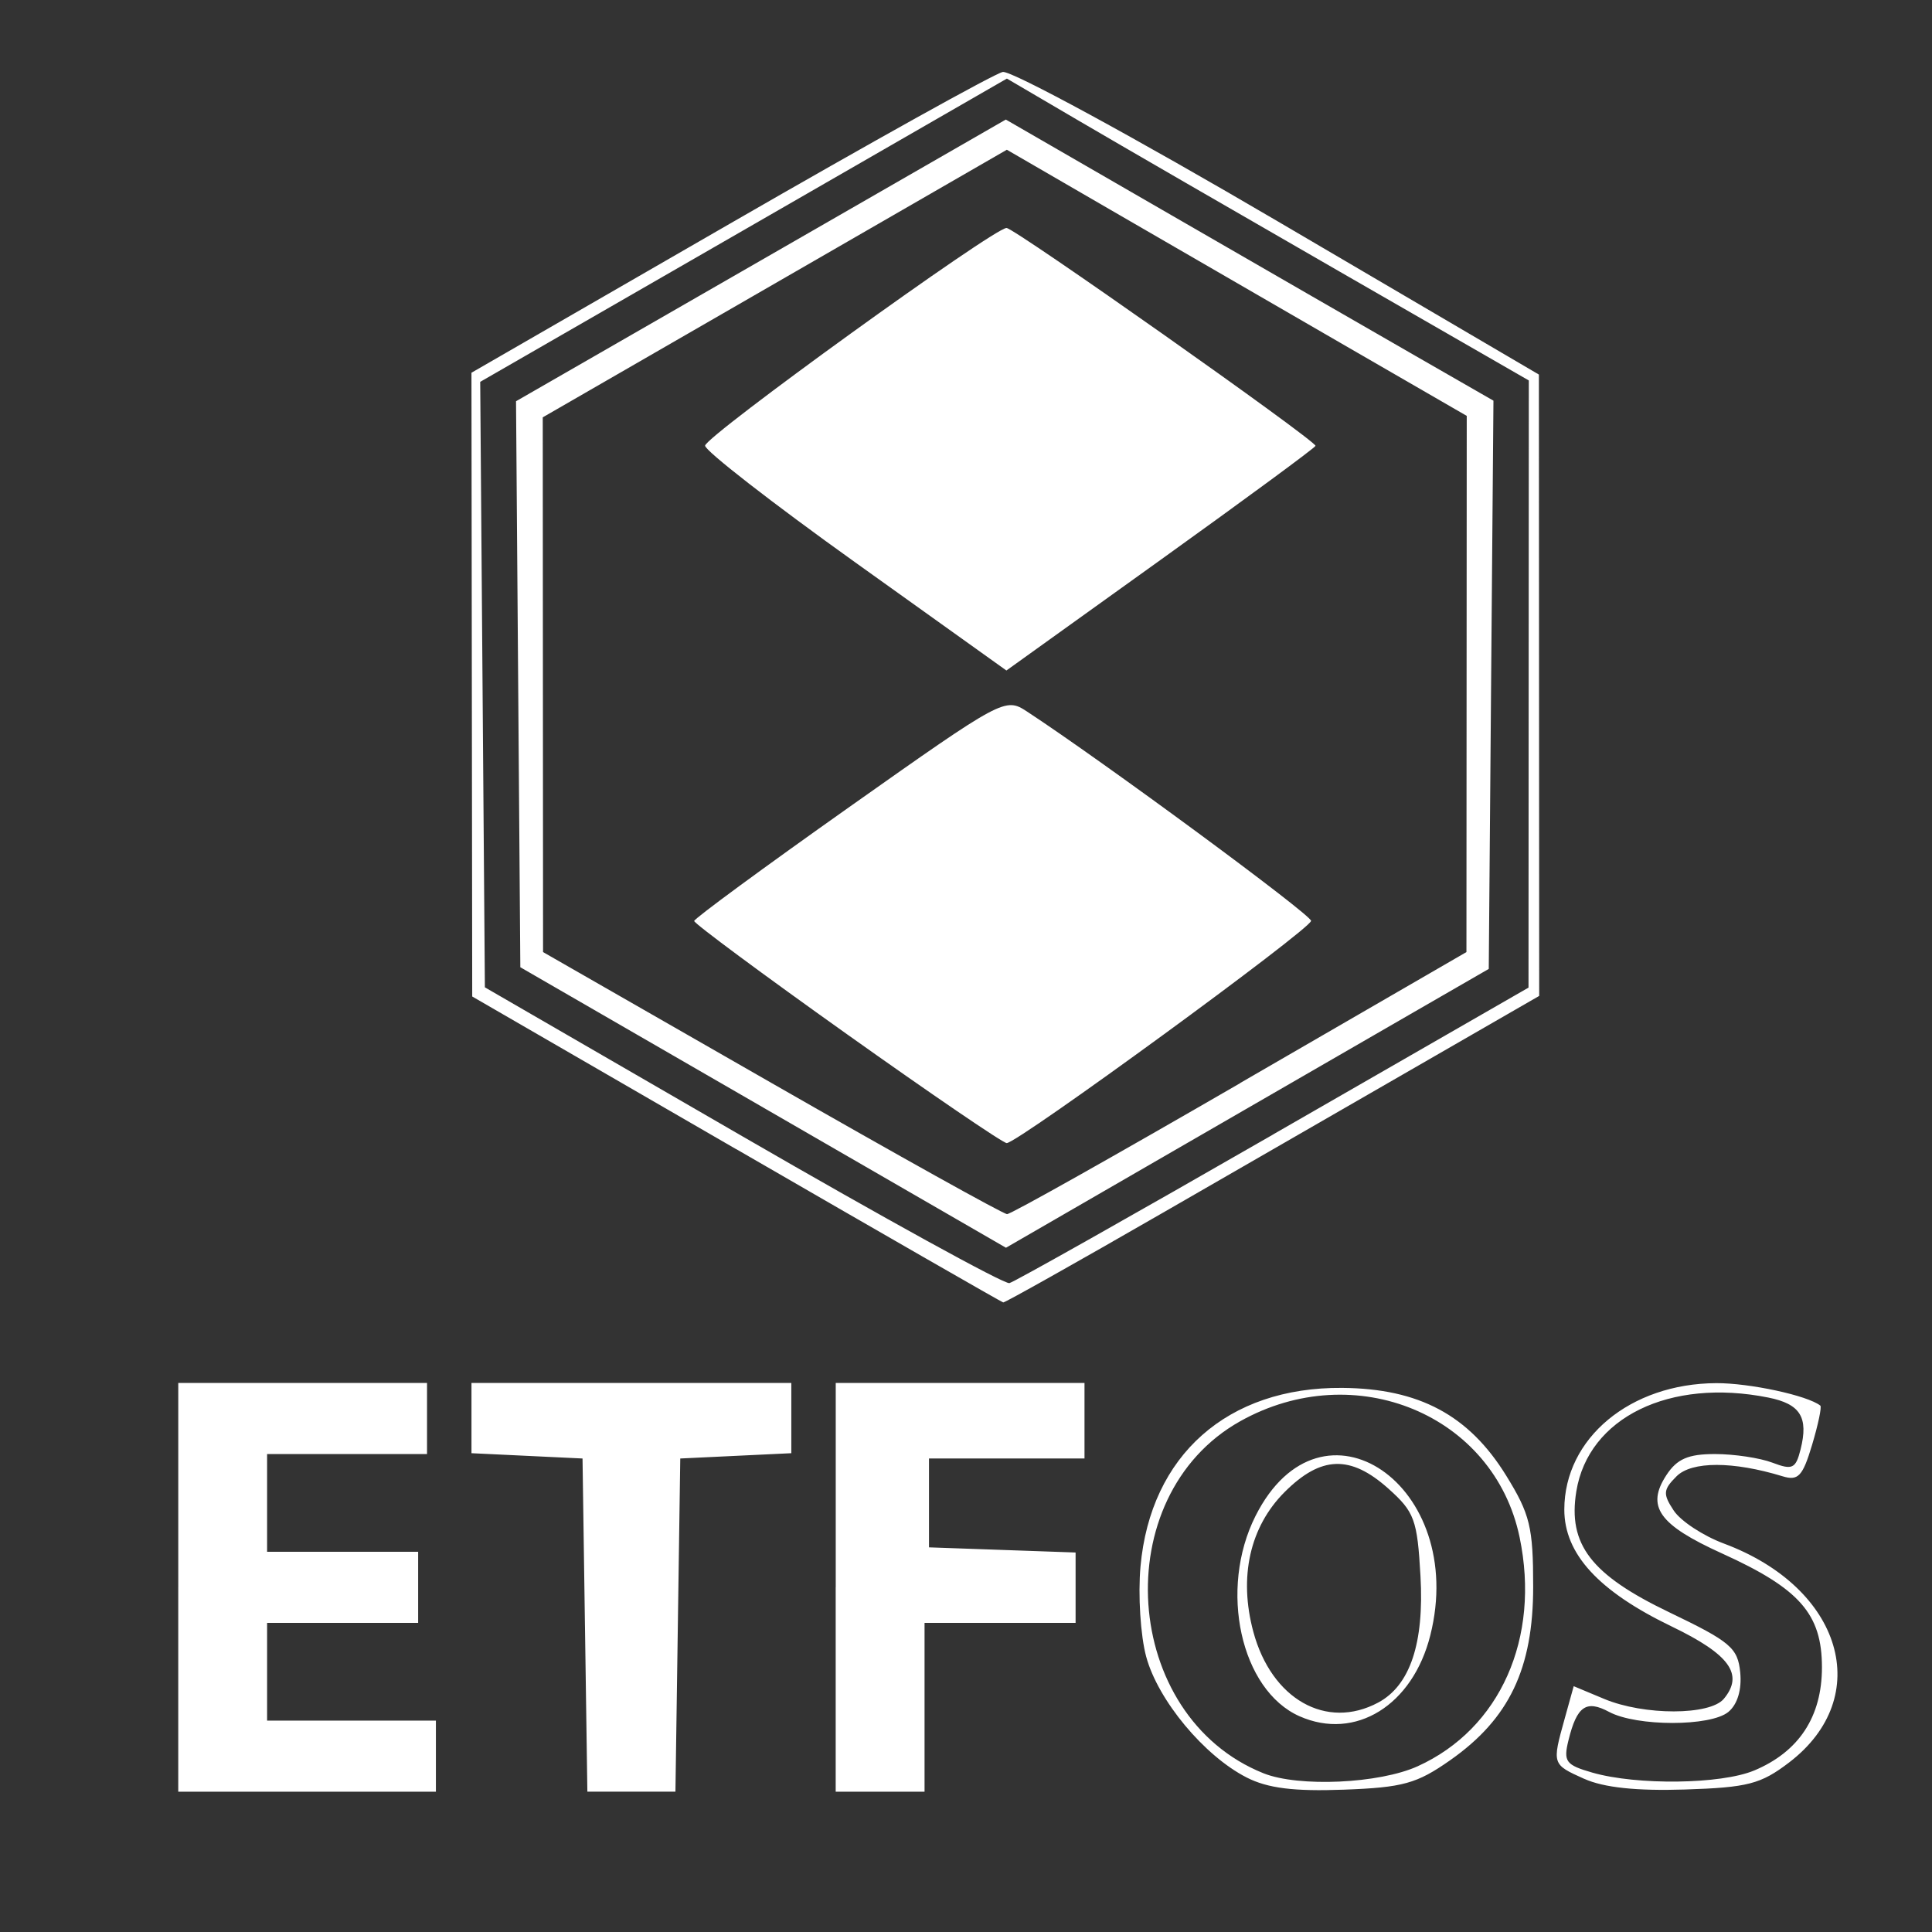 <?xml version="1.0" encoding="UTF-8" standalone="no"?>
<!-- Created with Inkscape (http://www.inkscape.org/) -->

<svg
   xmlns:dc="http://purl.org/dc/elements/1.1/"
   xmlns:cc="http://creativecommons.org/ns#"
   xmlns:rdf="http://www.w3.org/1999/02/22-rdf-syntax-ns#"
   xmlns:svg="http://www.w3.org/2000/svg"
   xmlns="http://www.w3.org/2000/svg"
   xmlns:sodipodi="http://sodipodi.sourceforge.net/DTD/sodipodi-0.dtd"
   xmlns:inkscape="http://www.inkscape.org/namespaces/inkscape"
   width="200"
   height="200"
   viewBox="0 0 200 200"
   id="svg4509"
   version="1.1"
   inkscape:version="0.91 r13725"
   sodipodi:docname="etfos_logo.svg">
  <rect x="0" y="0" width="200" height="200" fill="#333333" stroke="none"/>
  <defs
     id="defs4511" />
  <sodipodi:namedview
     id="base"
     pagecolor="#ffffff"
     bordercolor="#666666"
     borderopacity="1.0"
     inkscape:pageopacity="0.0"
     inkscape:pageshadow="2"
     inkscape:zoom="1.979899"
     inkscape:cx="95.50101"
     inkscape:cy="113.96565"
     inkscape:document-units="px"
     inkscape:current-layer="layer1"
     showgrid="false"
     units="px"
     inkscape:window-width="947"
     inkscape:window-height="648"
     inkscape:window-x="452"
     inkscape:window-y="30"
     inkscape:window-maximized="0" />
  <g
     inkscape:label="Layer 1"
     inkscape:groupmode="layer"
     id="layer1"
     transform="translate(0,-852.362)">
    <path
       style="display:inline;fill:#ffffff"
       d="m 18.454,1016.681 0,-21.154 12.876,0 12.876,0 0,3.679 0,3.679 -8.278,0 -8.278,0 0,5.059 0,5.059 7.818,0 7.818,0 0,3.679 0,3.679 -7.818,0 -7.818,0 0,5.059 0,5.059 8.738,0 8.737,0 0,3.679 0,3.679 -13.336,0 -13.336,0 0,-21.154 z m 42.099,3.909 -0.25,-17.245 -5.748,-0.274 -5.748,-0.274 0,-3.635 0,-3.635 16.555,0 16.555,0 0,3.635 0,3.635 -5.748,0.274 -5.748,0.274 -0.25,17.245 -0.25,17.245 -4.558,0 -4.558,0 -0.25,-17.245 z m 25.962,-3.909 0,-21.154 12.876,0 12.876,0 0,3.909 0,3.909 -8.049,0 -8.049,0 0,4.599 0,4.599 7.588,0.267 7.588,0.267 0,3.642 0,3.642 -7.818,0 -7.818,0 0,8.738 0,8.738 -4.599,0 -4.599,0 0,-21.154 z m 42.544,19.689 c -4.395,-2.237 -9.185,-7.995 -10.406,-12.509 -0.589,-2.179 -0.854,-6.379 -0.589,-9.335 1.035,-11.52 9.016,-18.587 20.88,-18.49 7.955,0.064 13.108,2.82 16.973,9.076 2.472,4 2.797,5.337 2.797,11.497 0,8.488 -2.48,13.679 -8.582,17.963 -3.469,2.436 -4.893,2.83 -11.037,3.057 -5.153,0.19 -7.858,-0.149 -10.037,-1.258 z m 17.707,-1.17 c 8.532,-3.876 12.71,-13.262 10.546,-23.69 -2.636,-12.696 -17.054,-18.681 -28.939,-12.015 -13.821,7.753 -12.306,30.537 2.424,36.436 3.641,1.458 11.992,1.076 15.97,-0.731 z m -12.225,-5.166 c -6.104,-2.694 -8.403,-13.139 -4.568,-20.745 6.834,-13.552 22.005,-3.179 18.09,12.368 -1.824,7.245 -7.758,10.921 -13.522,8.377 z m 8.13,-1.423 c 3.304,-1.768 4.77,-6.153 4.377,-13.096 -0.33,-5.846 -0.622,-6.638 -3.33,-9.058 -3.924,-3.506 -6.968,-3.404 -10.732,0.359 -3.604,3.604 -4.768,8.799 -3.242,14.466 1.879,6.979 7.561,10.2 12.927,7.329 z m 21.333,7.899 c -3.345,-1.505 -3.344,-1.501 -2.037,-6.204 l 0.942,-3.391 3.162,1.321 c 4.129,1.725 10.945,1.717 12.382,-0.016 2.096,-2.526 0.607,-4.59 -5.405,-7.488 -7.577,-3.654 -11.115,-7.512 -11.111,-12.115 0.016,-7.37 6.815,-13.029 15.725,-13.072 3.455,-0.016 9.464,1.28 10.778,2.326 0.161,0.128 -0.223,1.958 -0.854,4.066 -0.974,3.252 -1.437,3.744 -3.053,3.25 -5.133,-1.57 -9.406,-1.57 -10.977,0 -1.394,1.394 -1.429,1.827 -0.29,3.55 0.713,1.08 3.048,2.615 5.189,3.413 12.275,4.575 15.64,15.882 6.746,22.668 -2.93,2.235 -4.272,2.583 -10.777,2.793 -5.005,0.161 -8.406,-0.199 -10.42,-1.105 z m 17.58,-0.863 c 4.635,-1.937 7.023,-5.568 7.023,-10.678 0,-5.526 -2.297,-8.146 -10.341,-11.793 -6.555,-2.973 -7.892,-4.859 -5.754,-8.122 1.093,-1.668 2.254,-2.17 5.02,-2.17 1.979,0 4.655,0.402 5.946,0.893 2.072,0.788 2.416,0.626 2.918,-1.378 0.834,-3.322 -0.023,-4.699 -3.344,-5.363 -10.213,-2.042 -18.632,2.072 -19.872,9.712 -0.891,5.491 1.523,8.634 9.613,12.515 6.355,3.049 7.105,3.684 7.354,6.232 0.173,1.778 -0.284,3.303 -1.225,4.084 -1.838,1.525 -9.497,1.525 -12.346,10e-5 -2.376,-1.272 -3.334,-0.607 -4.204,2.917 -0.549,2.223 -0.292,2.572 2.464,3.366 4.617,1.329 13.318,1.217 16.748,-0.216 z M 76.207,971.323 48.884,955.519 48.844,923.233 48.805,890.947 75.523,875.538 c 14.695,-8.475 27.422,-15.552 28.282,-15.727 0.86,-0.175 13.7,6.801 28.532,15.504 l 26.968,15.822 0.016,32.161 0.016,32.161 -11.339,6.534 c -6.237,3.594 -18.652,10.746 -27.59,15.896 -8.938,5.149 -16.388,9.335 -16.555,9.301 -0.168,-0.035 -12.6,-7.173 -27.628,-15.865 z m 55.626,-1.548 26.398,-15.176 0.016,-31.426 0.016,-31.426 -19.544,-11.245 c -10.749,-6.185 -22.906,-13.216 -27.015,-15.625 l -7.471,-4.38 -27.261,15.697 -27.261,15.697 0.242,31.34 0.242,31.34 26.672,15.429 c 14.67,8.486 27.101,15.321 27.625,15.19 0.524,-0.131 12.831,-7.068 27.351,-15.414 z m -52.832,-2.766 -25.137,-14.518 -0.222,-29.297 -0.223,-29.297 25.351,-14.579 25.351,-14.579 17.18,9.921 c 9.449,5.456 20.807,12.004 25.24,14.55 l 8.06,4.629 -0.243,29.413 -0.242,29.412 -7.358,4.244 c -4.047,2.334 -15.292,8.829 -24.989,14.432 l -17.631,10.188 -25.137,-14.518 z m 49.365,-2.523 23.439,-13.566 0.016,-27.753 0.016,-27.753 -13.106,-7.573 c -7.208,-4.165 -17.92,-10.365 -23.804,-13.776 l -10.698,-6.202 -24.022,13.851 -24.022,13.851 0.016,27.678 0.016,27.678 23.667,13.561 c 13.017,7.458 23.981,13.563 24.366,13.566 0.384,0.016 11.246,-6.099 24.137,-13.561 z m -40.682,-5.058 c -8.713,-6.197 -15.833,-11.474 -15.823,-11.727 0.016,-0.253 7.252,-5.572 16.093,-11.82 15.875,-11.219 16.103,-11.341 18.361,-9.862 7.864,5.153 29.407,21.026 29.407,21.668 0,0.833 -30.367,23.008 -31.508,23.008 -0.378,0 -7.816,-5.07 -16.528,-11.267 z m 0.869,-48.834 c -8.597,-6.148 -15.6,-11.593 -15.562,-12.098 0.076,-1.01 29.881,-22.534 31.205,-22.534 0.812,0 31.985,21.981 31.985,22.553 0,0.163 -7.199,5.463 -15.999,11.777 l -15.999,11.481 -15.63,-11.179 z"
       id="path6952"
       inkscape:connector-curvature="0" />
  </g>
</svg>
